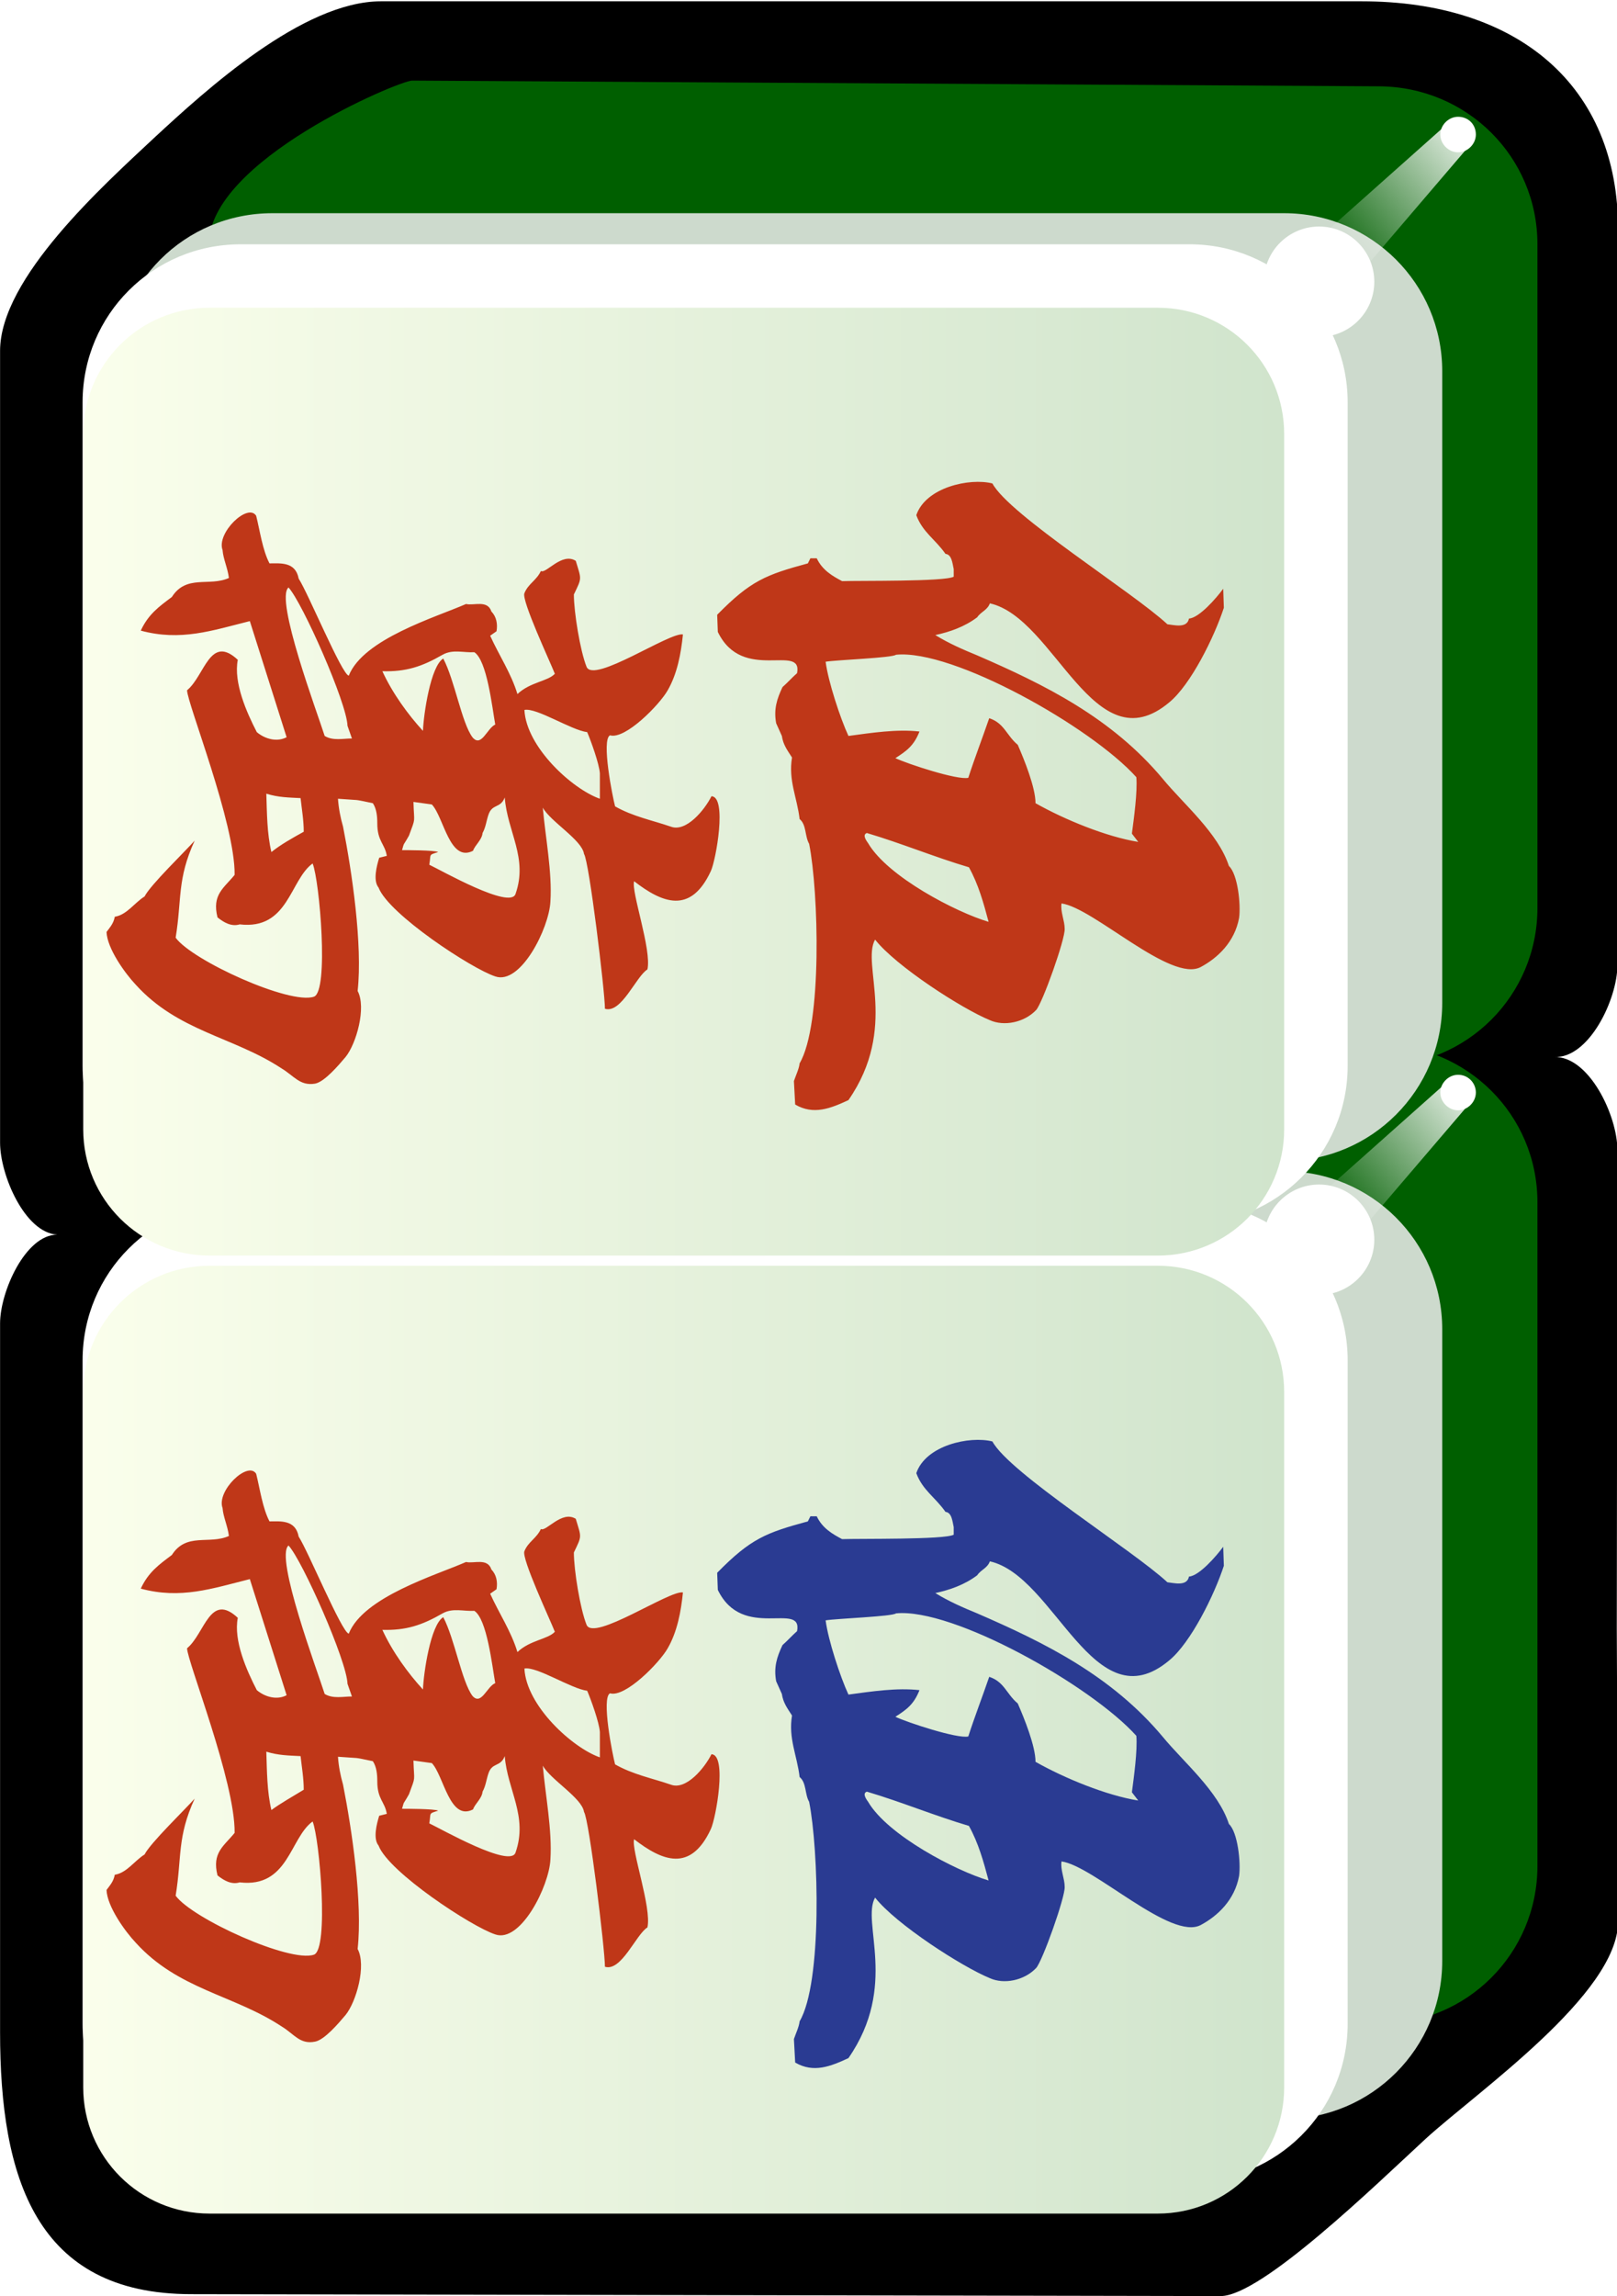 <svg xmlns="http://www.w3.org/2000/svg" id="svg2985" x="0" y="0" enable-background="new -214.5 269.4 255 361.9" version="1.1" viewBox="-214.5 269.4 255 361.9" xml:space="preserve"><style>.st77{enable-background:new}.st78{fill:#005f00}.st79{fill:#cddacd}.st80{fill:#fff}.st81{filter:url(#filter3970-5)}.st82{fill:#bf3718}</style><switch><g><filter id="filter3970-5" width="1.217" height="1.215" x="-.109" y="-.108" color-interpolation-filters="sRGB"><feGaussianBlur id="feGaussianBlur3972-8" stdDeviation=".128"/></filter><g id="g4630" class="st77" transform="matrix(1.001 0 0 1 -1.376 203.406)"><g id="g3062"><path id="rect4031" d="M42 368.9l-.2-46.2.1-75.4c0-5.5-4.5-14.9-10-14.7 5.5.3 10-9.1 10-14.5l.1-115.8c.1-22.9-15.9-36.1-40.4-36.1h-154.5c-12.3 0-27.6 14-35.7 21.5-8 7.5-24.3 22.1-24.3 33.6v124.8c0 5.1 3.9 14.2 9 14.5-5 0-9 9-9 14v111.7c0 22.9 5.6 41.3 30.1 41.3l162.2.3c6.4 0 24.3-17.4 32.3-24.8 8.1-7.4 30.3-22.8 30.3-34.2z"/><path id="rect3767" d="M29.3 360.1V255.5c0-13.8-11.1-24.8-24.9-24.9l-152.4-.9c-2 0-32 12.6-32 25.8v104.6c0 13.8 11.1 24.9 24.9 24.9H4.4c13.8 0 24.9-11.1 24.9-24.9z" class="st78"/><path id="rect3861" d="M14.3 375.1v-99.6c0-13.8-11.2-24.9-24.9-24.9H-170c-13.8 0-24.9 11.1-24.9 24.9v99.6c0 13.8 11.2 24.9 24.9 24.9h159.4c13.8 0 24.9-11.2 24.9-24.9z" class="st79"/><path id="rect3765" d="M-.6 385V280.4c0-13.8-11.2-24.9-24.9-24.9H-175c-13.8 0-24.9 11.1-24.9 24.9V385c0 13.8 11.2 24.9 24.9 24.9h149.4c13.8 0 25-11.1 25-24.9z" class="st80"/><linearGradient id="rect3008_2_" x1="-303.791" x2="-303.791" y1="569.587" y2="531.068" gradientTransform="matrix(0 4.984 4.981 0 -2847.785 1854.184)" gradientUnits="userSpaceOnUse"><stop offset="0" stop-color="#d0e4cc"/><stop offset="1" stop-color="#fbffec"/></linearGradient><path id="rect3008" fill="url(#rect3008_2_)" d="M-10.6 285.4V395c0 11-8.9 19.9-19.9 19.9h-149.4c-11 0-19.9-8.9-19.9-19.9V285.4c0-11 8.9-19.9 19.9-19.9h149.4c11 0 19.9 8.9 19.9 19.9z"/><path id="path3932" d="M16.8 235.4c-1.5 0-2.8 1.3-2.8 2.8s1.3 2.8 2.8 2.8 2.8-1.3 2.8-2.8-1.2-2.8-2.8-2.8z" class="st80"/><g id="path3936" class="st81"><linearGradient id="SVGID_1_" x1="-330.564" x2="-333.68" y1="590.47" y2="587.001" gradientTransform="matrix(0 -7.106 6.685 0 -3926.449 -2112.465)" gradientUnits="userSpaceOnUse"><stop offset="0" stop-color="#fff"/><stop offset="1" stop-color="#fff" stop-opacity="0"/></linearGradient><path fill="url(#SVGID_1_)" d="M18.2 240.4l-24.6 28.8-6-8.2 28.3-25.2z"/></g><path id="path3882" d="M-5.1 252.7c-4.8 0-8.7 3.9-8.7 8.7 0 4.8 3.9 8.7 8.7 8.7 4.8 0 8.7-3.9 8.7-8.7 0-4.8-3.9-8.7-8.7-8.7z" class="st80"/></g></g><g id="g4630_1_" class="st77" transform="matrix(1.001 0 0 1 -1.376 203.406)"><g id="g3062_1_"><path id="rect3767_1_" d="M29.3 209.1V104.5c0-13.8-11.1-24.8-24.9-24.9l-152.4-.9c-2 0-32 12.6-32 25.8v104.6c0 13.8 11.1 24.9 24.9 24.9H4.4c13.8 0 24.9-11.1 24.9-24.9z" class="st78"/><path id="rect3861_1_" d="M14.3 224.1v-99.6c0-13.8-11.2-24.9-24.9-24.9H-170c-13.8 0-24.9 11.1-24.9 24.9v99.6c0 13.8 11.2 24.9 24.9 24.9h159.4c13.8 0 24.9-11.2 24.9-24.9z" class="st79"/><path id="rect3765_1_" d="M-.6 234V129.4c0-13.8-11.2-24.9-24.9-24.9H-175c-13.8 0-24.9 11.1-24.9 24.9V234c0 13.8 11.2 24.9 24.9 24.9h149.4c13.8 0 25-11.1 25-24.9z" class="st80"/><linearGradient id="rect3008_3_" x1="-334.09" x2="-334.09" y1="569.587" y2="531.068" gradientTransform="matrix(0 4.984 4.981 0 -2847.785 1854.184)" gradientUnits="userSpaceOnUse"><stop offset="0" stop-color="#d0e4cc"/><stop offset="1" stop-color="#fbffec"/></linearGradient><path id="rect3008_1_" fill="url(#rect3008_3_)" d="M-10.6 134.4V244c0 11-8.9 19.9-19.9 19.9h-149.4c-11 0-19.9-8.9-19.9-19.9V134.4c0-11 8.9-19.9 19.9-19.9h149.4c11 0 19.9 8.9 19.9 19.9z"/><path id="path3932_1_" d="M16.8 84.4c-1.5 0-2.8 1.3-2.8 2.8 0 1.5 1.3 2.8 2.8 2.8s2.8-1.3 2.8-2.8c0-1.6-1.2-2.8-2.8-2.8z" class="st80"/><g id="path3936_1_" class="st81"><linearGradient id="SVGID_2_" x1="-309.313" x2="-312.429" y1="590.47" y2="587.001" gradientTransform="matrix(0 -7.106 6.685 0 -3926.449 -2112.465)" gradientUnits="userSpaceOnUse"><stop offset="0" stop-color="#fff"/><stop offset="1" stop-color="#fff" stop-opacity="0"/></linearGradient><path fill="url(#SVGID_2_)" d="M18.2 89.4l-24.6 28.8-6-8.2 28.3-25.2z"/></g><path id="path3882_1_" d="M-5.1 101.7c-4.8 0-8.7 3.9-8.7 8.7 0 4.8 3.9 8.7 8.7 8.7 4.8 0 8.7-3.9 8.7-8.7 0-4.8-3.9-8.7-8.7-8.7z" class="st80"/></g></g><path fill="#2a3b92" d="M-89.3 590.8c.3-.9.8-1.9.9-2.8 3.6-6.1 3-27.1 1.5-34.6-.7-1.2-.4-3-1.5-3.9-.4-3.4-1.8-6.1-1.2-9.7-.7-1.1-1.4-2-1.6-3.4l-.9-2c-.4-2.2.1-3.8 1-5.7.8-.7 1.5-1.5 2.3-2.2.9-4.8-8.6 1.6-12.5-6.5l-.1-2.7c5.3-5.4 7.7-6.3 14.3-8.1l.4-.8h1c.9 1.9 2.5 2.8 4 3.6 2.7-.1 16.2.1 17.6-.7v-1.2c-.2-.9-.3-2.3-1.3-2.4-1.6-2.3-3.6-3.4-4.6-6.1 1.5-4.4 8.4-5.9 12-5 2.7 5 22.1 17.1 27.6 22.2 1 .1 3.1.7 3.4-.9 1.6-.1 4.3-3.2 5.4-4.7l.1 3c-1.5 4.6-5.2 12.1-8.6 14.9-11.9 10-18-13.3-28.3-15.6-.4 1.1-1.4 1.3-2 2.2-2 1.5-4.3 2.3-6.6 2.8 2.1 1.3 4.4 2.3 6.6 3.2 10.6 4.6 21.2 9.8 29.3 19.5 3.3 4 8.7 8.5 10.4 13.7 1.4 1.3 1.9 6.1 1.6 8.2-.7 3.8-3.4 6.3-6 7.7-4.7 2.6-16.9-9.3-22-10-.2 1.3.5 2.7.5 4 .1 1.6-3.5 11.7-4.5 12.8-1.9 2-5.1 2.6-7.3 1.6-4.4-1.8-14.8-8.5-18.1-12.7-2.2 3.9 3.7 13.9-4.2 25.3-2.8 1.3-5.5 2.4-8.4.7l-.2-3.7zm53.3-38.9c.3-2.3.9-6.6.7-8.9-7.1-7.9-28.9-20.2-37.9-19.3-.6.5-9.2.8-11.1 1.1.4 3.1 2.3 8.9 3.6 11.7 3.7-.5 7.6-1.1 11.2-.7-.9 2.3-2.1 3.1-3.8 4.2 1.9.9 9.8 3.5 11.5 3.1 1-3.1 2.2-6.2 3.3-9.4 2.4.8 2.7 2.7 4.5 4.2 1 2.3 2.8 6.7 2.8 9.2 4.6 2.6 11.2 5.3 16.2 6.1l-1-1.3zm-25.7 5.3c-5.4-1.6-10.7-3.8-16.1-5.4-.8.3 0 1.3.2 1.6 3.1 5.3 13.9 10.9 19 12.4-.8-3-1.6-5.9-3.1-8.6z"/><path d="M-170.1 588.8c-7.6-5-16.3-5.8-23-13.2-1.7-1.8-4.5-5.7-4.6-8.3.5-.7 1.1-1.3 1.3-2.4 1.9-.3 3.1-2.2 4.7-3.2.9-1.8 6.4-7.1 7.9-8.8-2.8 6.1-2 9.2-3 15.3 2.6 3.6 18 10.6 21.8 9.3 2.4-.8.9-18.3-.2-21-3.6 2.6-3.8 10.5-11.5 9.6-1.3.4-2.5-.3-3.5-1.1-.9-3.6 1-4.6 2.7-6.7.1-8.1-7.5-27.1-7.5-29.1 2.8-2.3 3.6-8.9 8-4.8-.7 3.6 1.4 8.3 3 11.4 1.3 1.1 3.2 1.6 4.7.8l-5.8-18.3c-6 1.5-10.9 3.2-17.2 1.5 1.2-2.6 2.9-3.8 4.9-5.3 2.3-3.6 5.9-1.6 9-3-.2-1.6-.9-3-1-4.4-1-2.7 4-7.5 5.3-5.4.6 2.4 1 5.4 2.1 7.5 1.7 0 4.1-.3 4.6 2.4 1.5 2.3 6.8 15.1 7.9 15.3 2.3-5.8 13.7-9.2 18.5-11.3 1.2.3 3.4-.7 4 1.2.8.8 1 2 .8 3.1l-1 .7c1.4 3.1 3.3 5.9 4.3 9.2 2-1.9 4.8-2 5.9-3.2-.7-1.8-5.3-11.6-4.8-12.7.6-1.5 1.9-2 2.6-3.5.8.5 3.3-3 5.5-1.6.9 3 1 2.6-.3 5.3 0 2.8 1 8.9 2 11.4 1.1 2.7 13.1-5.5 15.2-5.1-.3 3-.9 6.2-2.4 8.8-1.3 2.3-6.7 7.8-9.1 7.1-1.4.7.4 9.7.8 11.2 2.8 1.6 5.9 2.2 8.8 3.2 2.4.9 5.3-2.6 6.4-4.8 2.5.1.7 10.1-.1 11.8-3.2 6.9-7.7 5-12.1 1.6-.5 1.6 2.8 10.8 2.1 13.9-1.8 1.1-4.1 7-6.7 6.2 0-2.7-2.5-23.3-3.3-24.4-.3-2.2-5.3-5.1-6.5-7.3.4 4.6 1.5 10.2 1.2 14.8-.2 4.2-4.7 13.2-8.7 11.8-3.7-1.2-16.8-9.8-18.4-14-.9-1.1-.3-3.4.1-4.7l1.2-.3c-.3-1.9-1.5-2.3-1.5-5.1 0-1.1-.1-2.3-.7-3.2-3.4-.7-1.6-.4-5.5-.7.1 1.5.4 3 .8 4.4 1.4 7.1 3.1 18.6 2.3 25.9 1.4 2.6-.2 8.3-1.9 10.4-1.1 1.3-3.3 3.9-4.8 4.2-2.4.5-3.3-1.2-5.3-2.4zm10.4-54c-.1-3.6-7.1-19.4-9.3-21.8-2.2 1.8 4.6 19.9 5.7 23.4 1.3.8 2.9.4 4.3.4l-.7-2zm23.3-.1c-.5-2.8-1.3-10.1-3.3-11.4-1.7.1-3.4-.5-5 .4-3.3 1.9-5.8 2.7-9.5 2.6 1.6 3.5 4.1 6.9 6.4 9.4.1-2.6 1.2-10.2 3.2-11.4 1.8 3.4 2.9 10.1 4.6 12.4 1.4 1.6 2.3-1.5 3.6-2zm16.5 7.7c-.1-1.5-1.4-5.1-2-6.5-2.5-.3-8-3.9-9.9-3.5.3 5.9 7.6 12.5 11.9 14v-4zm-46.7 9.1c0-1.8-.3-3.5-.5-5.3-1.8-.1-3.5-.1-5.4-.7.1 3 .1 6.3.8 9.2 1.5-1.1 3.3-2.1 5.1-3.2zm31.7-5.3c-.7 1.8-2 .9-2.6 2.8-.3.9-.4 1.9-.9 2.8-.1 1.1-1.2 1.9-1.5 2.8-3.7 1.9-4.6-5.3-6.5-7.3l-2.9-.4c.1 3.5.4 2.3-.7 5.3-1 1.8-.7.9-1.1 2.3.7 0 5.1 0 5.7.3-1.6.5-1.1.3-1.4 2 1.9.9 12.8 7.1 13.6 4.6 2-5.7-1.3-9.9-1.7-15.2z" class="st82"/><g><path d="M-89.3 439.8c.3-.9.8-1.9.9-2.8 3.6-6.1 3-27.1 1.5-34.6-.7-1.2-.4-3-1.5-3.9-.4-3.4-1.8-6.1-1.2-9.7-.7-1.1-1.4-2-1.6-3.4l-.9-2c-.4-2.2.1-3.8 1-5.7.8-.7 1.5-1.5 2.3-2.2.9-4.8-8.6 1.6-12.5-6.5l-.1-2.7c5.3-5.4 7.7-6.3 14.3-8.1l.4-.8h1c.9 1.9 2.5 2.8 4 3.6 2.7-.1 16.2.1 17.6-.7v-1.2c-.2-.9-.3-2.3-1.3-2.4-1.6-2.3-3.6-3.4-4.6-6.1 1.5-4.4 8.4-5.9 12-5 2.7 5 22.1 17.1 27.6 22.2 1 .1 3.1.7 3.4-.9 1.6-.1 4.3-3.2 5.4-4.7l.1 3c-1.5 4.6-5.2 12.1-8.6 14.9-11.9 10-18-13.3-28.3-15.6-.4 1.1-1.4 1.3-2 2.2-2 1.5-4.3 2.3-6.6 2.8 2.1 1.3 4.4 2.3 6.6 3.2 10.6 4.6 21.2 9.8 29.3 19.5 3.3 4 8.7 8.5 10.4 13.7 1.4 1.3 1.9 6.1 1.6 8.2-.7 3.8-3.4 6.3-6 7.7-4.7 2.6-16.9-9.3-22-10-.2 1.3.5 2.7.5 4 .1 1.6-3.5 11.7-4.5 12.8-1.9 2-5.1 2.6-7.3 1.6-4.4-1.8-14.8-8.5-18.1-12.7-2.2 3.9 3.7 13.9-4.2 25.3-2.8 1.3-5.5 2.4-8.4.7l-.2-3.7zm53.3-39c.3-2.3.9-6.6.7-8.9-7.1-7.9-28.9-20.2-37.9-19.3-.6.5-9.2.8-11.1 1.1.4 3.1 2.3 8.9 3.6 11.7 3.7-.5 7.6-1.1 11.2-.7-.9 2.3-2.1 3.1-3.8 4.2 1.9.9 9.8 3.5 11.5 3.1 1-3.1 2.2-6.2 3.3-9.4 2.4.8 2.7 2.7 4.5 4.2 1 2.3 2.8 6.7 2.8 9.2 4.6 2.6 11.2 5.3 16.2 6.1l-1-1.3zm-25.7 5.3c-5.4-1.6-10.7-3.8-16.1-5.4-.8.3 0 1.3.2 1.6 3.1 5.3 13.9 10.9 19 12.4-.8-3-1.6-5.9-3.1-8.6zM-170.1 437.8c-7.6-5-16.3-5.8-23-13.2-1.7-1.8-4.5-5.7-4.6-8.3.5-.7 1.1-1.3 1.3-2.4 1.9-.3 3.1-2.2 4.7-3.2.9-1.8 6.4-7.1 7.9-8.8-2.8 6.1-2 9.2-3 15.3 2.6 3.6 18 10.6 21.8 9.3 2.4-.8.9-18.3-.2-21-3.6 2.6-3.8 10.5-11.5 9.6-1.3.4-2.5-.3-3.5-1.1-.9-3.6 1-4.6 2.7-6.7.1-8.1-7.5-27.1-7.5-29.1 2.8-2.3 3.6-8.9 8-4.8-.7 3.6 1.4 8.3 3 11.4 1.3 1.1 3.2 1.6 4.7.8l-5.8-18.3c-6 1.5-10.9 3.2-17.2 1.5 1.2-2.6 2.9-3.8 4.9-5.3 2.3-3.6 5.9-1.6 9-3-.2-1.6-.9-3-1-4.4-1-2.7 4-7.5 5.3-5.4.6 2.4 1 5.4 2.1 7.5 1.7 0 4.1-.3 4.6 2.4 1.5 2.3 6.8 15.1 7.9 15.3 2.3-5.8 13.7-9.2 18.5-11.3 1.2.3 3.4-.7 4 1.2.8.8 1 2 .8 3.1l-1 .7c1.4 3.1 3.3 5.9 4.3 9.2 2-1.9 4.8-2 5.9-3.2-.7-1.8-5.3-11.6-4.8-12.7.6-1.5 1.9-2 2.6-3.5.8.5 3.3-3 5.5-1.6.9 3 1 2.6-.3 5.3 0 2.8 1 8.9 2 11.4 1.1 2.7 13.1-5.5 15.2-5.1-.3 3-.9 6.2-2.4 8.8-1.3 2.3-6.7 7.8-9.1 7.1-1.4.7.4 9.7.8 11.2 2.8 1.6 5.9 2.2 8.8 3.2 2.4.9 5.3-2.6 6.4-4.8 2.5.1.7 10.1-.1 11.8-3.2 6.9-7.7 5-12.1 1.6-.5 1.6 2.8 10.8 2.1 13.9-1.8 1.1-4.1 7-6.7 6.2 0-2.7-2.5-23.3-3.3-24.4-.3-2.2-5.3-5.1-6.5-7.3.4 4.6 1.5 10.2 1.2 14.8-.2 4.2-4.7 13.2-8.7 11.8-3.7-1.2-16.8-9.8-18.4-14-.9-1.1-.3-3.4.1-4.7l1.2-.3c-.3-1.9-1.5-2.3-1.5-5.1 0-1.1-.1-2.3-.7-3.2-3.4-.7-1.6-.4-5.5-.7.1 1.5.4 3 .8 4.4 1.4 7.1 3.1 18.6 2.3 25.9 1.4 2.6-.2 8.3-1.9 10.4-1.1 1.3-3.3 3.9-4.8 4.2-2.4.4-3.3-1.2-5.3-2.4zm10.4-54c-.1-3.6-7.1-19.4-9.3-21.8-2.2 1.8 4.6 19.9 5.7 23.4 1.3.8 2.9.4 4.3.4l-.7-2zm23.3-.2c-.5-2.8-1.3-10.1-3.3-11.4-1.7.1-3.4-.5-5 .4-3.3 1.9-5.8 2.7-9.5 2.6 1.6 3.5 4.1 6.9 6.4 9.4.1-2.6 1.2-10.2 3.2-11.4 1.8 3.4 2.9 10.1 4.6 12.4 1.4 1.7 2.3-1.4 3.6-2zm16.5 7.7c-.1-1.5-1.4-5.1-2-6.5-2.5-.3-8-3.9-9.9-3.5.3 5.9 7.6 12.5 11.9 14v-4zm-46.7 9.2c0-1.8-.3-3.5-.5-5.3-1.8-.1-3.5-.1-5.4-.7.1 3 .1 6.3.8 9.2 1.5-1.2 3.3-2.2 5.1-3.2zm31.7-5.4c-.7 1.8-2 .9-2.6 2.8-.3.9-.4 1.9-.9 2.8-.1 1.1-1.2 1.9-1.5 2.8-3.7 1.9-4.6-5.3-6.5-7.3l-2.9-.4c.1 3.5.4 2.3-.7 5.3-1 1.8-.7.9-1.1 2.3.7 0 5.1 0 5.7.3-1.6.5-1.1.3-1.4 2 1.9.9 12.8 7.1 13.6 4.6 2-5.7-1.3-9.8-1.7-15.2z" class="st82"/></g></g></switch></svg>